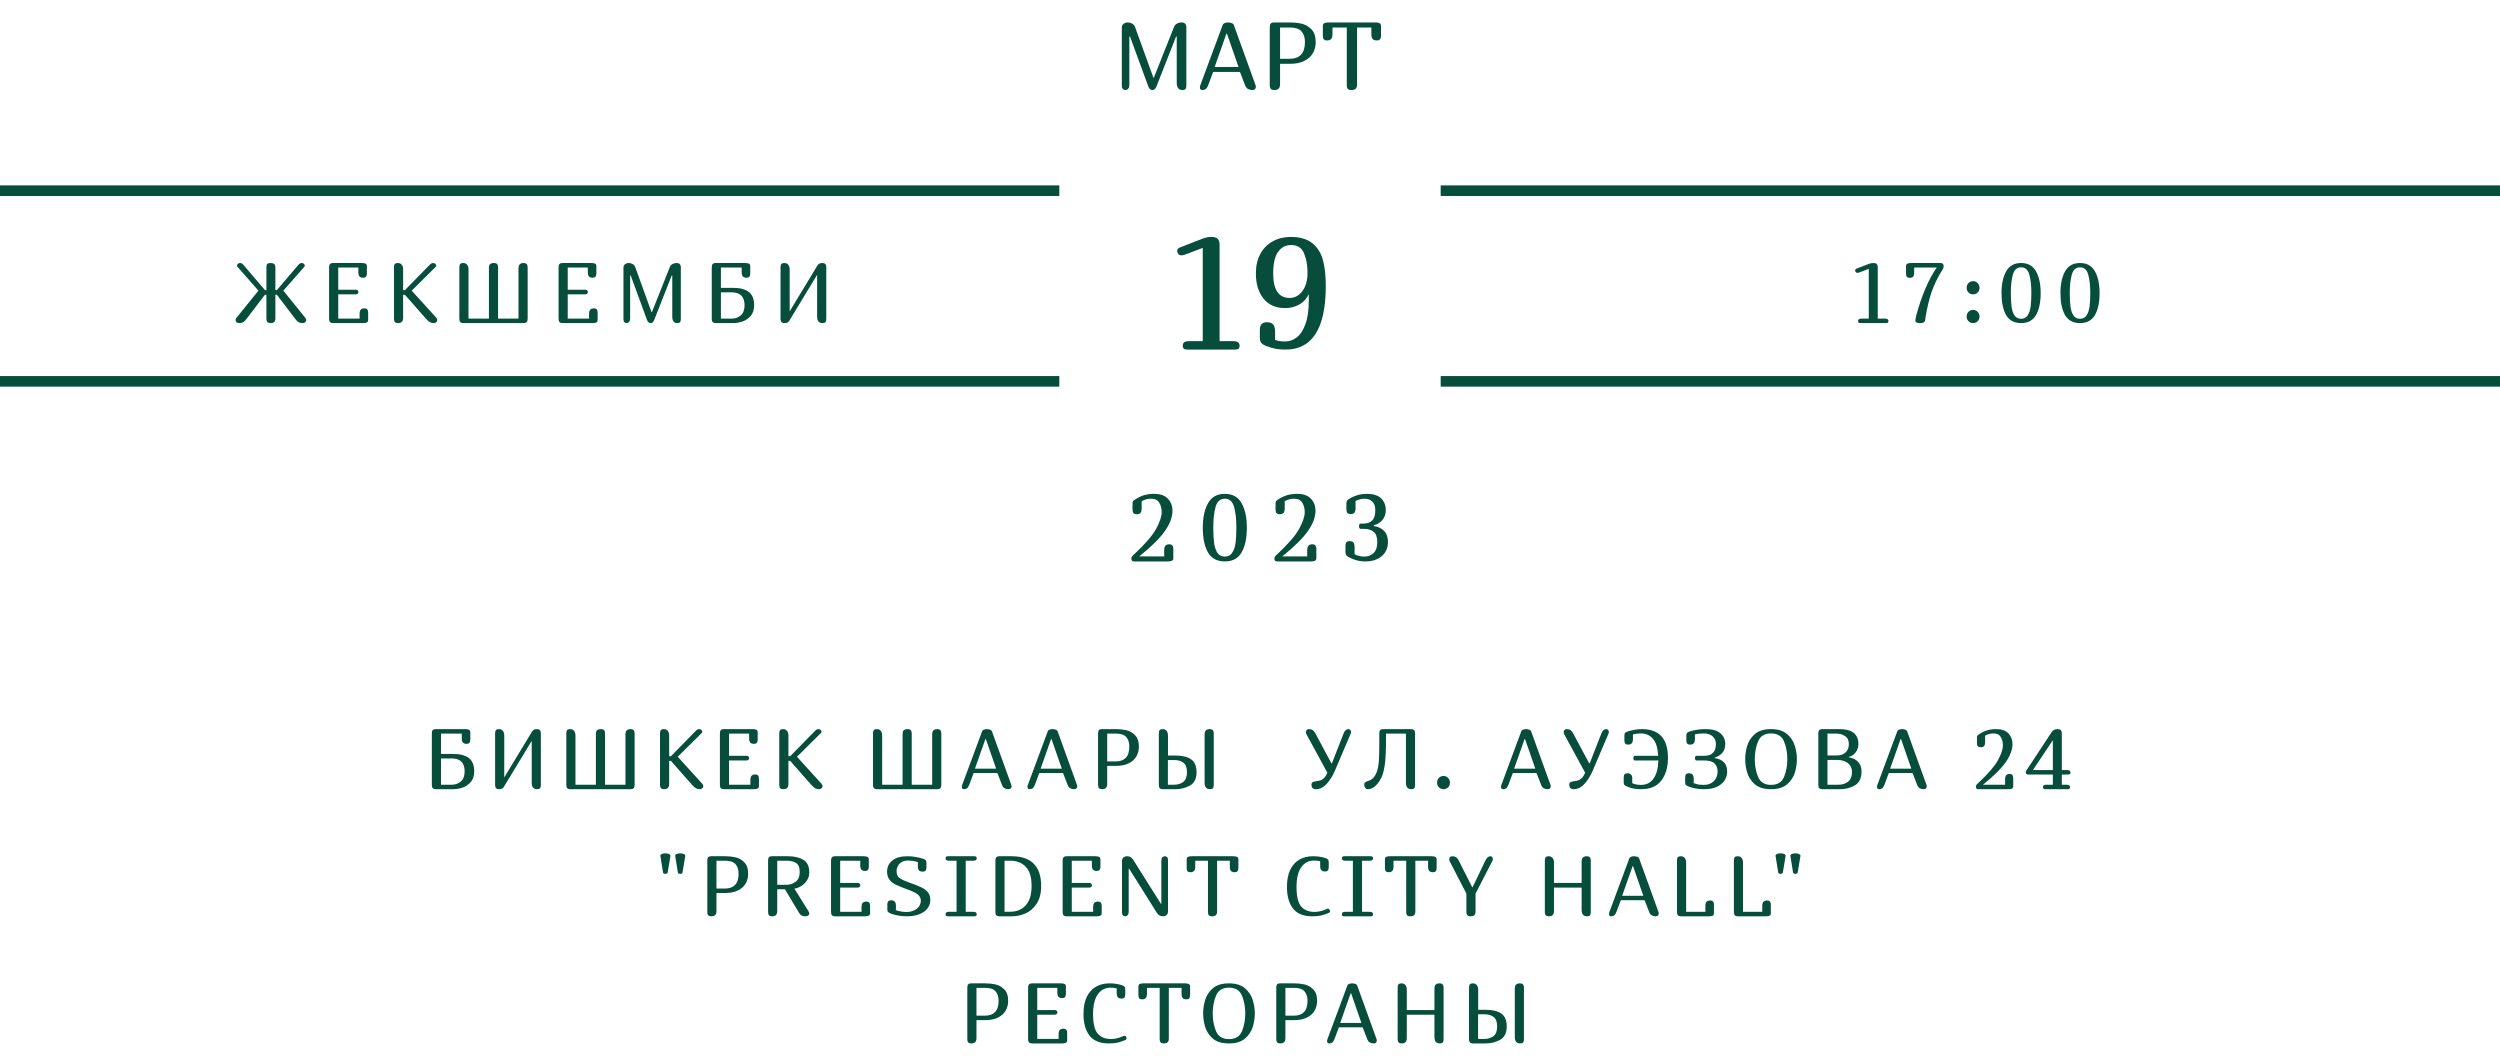 <svg width="472" height="200" viewBox="0 0 472 200" fill="none" xmlns="http://www.w3.org/2000/svg">
<path d="M223.248 17C222.528 17 222.168 16.538 222.168 15.614V6.902H222.042L218.334 16.334C218.154 16.778 217.902 17 217.578 17C217.242 17 216.984 16.778 216.804 16.334L213.348 6.902H213.222V15.992C213.222 16.34 213.144 16.598 212.988 16.766C212.844 16.922 212.676 17 212.484 17C212.292 17 212.13 16.934 211.998 16.802C211.866 16.67 211.8 16.466 211.8 16.19V5.192C211.8 4.892 211.914 4.658 212.142 4.49C212.37 4.322 212.64 4.238 212.952 4.238C213.216 4.238 213.474 4.31 213.726 4.454C213.99 4.586 214.182 4.802 214.302 5.102L217.758 14.66H217.848L221.61 5.192C221.73 4.856 221.922 4.616 222.186 4.472C222.462 4.316 222.756 4.238 223.068 4.238C223.38 4.238 223.608 4.316 223.752 4.472C223.908 4.628 223.986 4.868 223.986 5.192V16.1C223.986 16.436 223.932 16.67 223.824 16.802C223.716 16.934 223.524 17 223.248 17ZM228.125 16.046C227.981 16.43 227.813 16.688 227.621 16.82C227.441 16.94 227.243 17 227.027 17C226.859 17 226.733 16.958 226.649 16.874C226.577 16.778 226.541 16.658 226.541 16.514C226.541 16.37 226.571 16.22 226.631 16.064L230.861 4.67C230.909 4.538 231.023 4.436 231.203 4.364C231.395 4.28 231.611 4.238 231.851 4.238C232.115 4.238 232.349 4.28 232.553 4.364C232.769 4.448 232.901 4.568 232.949 4.724L237.071 16.136C237.095 16.256 237.107 16.346 237.107 16.406C237.107 16.574 237.047 16.718 236.927 16.838C236.819 16.946 236.645 17 236.405 17C236.153 17 235.895 16.934 235.631 16.802C235.379 16.67 235.187 16.418 235.055 16.046L234.101 13.58H229.043L228.125 16.046ZM231.653 6.362H231.545L229.331 12.644H233.831L231.653 6.362ZM241.676 15.83C241.676 16.25 241.586 16.55 241.406 16.73C241.226 16.91 240.944 17 240.56 17C240.284 17 240.074 16.928 239.93 16.784C239.798 16.64 239.732 16.412 239.732 16.1V5.138C239.732 4.814 239.792 4.586 239.912 4.454C240.032 4.31 240.236 4.238 240.524 4.238H243.53C244.274 4.238 244.988 4.31 245.672 4.454C246.368 4.598 246.998 4.946 247.562 5.498C248.126 6.038 248.408 6.86 248.408 7.964C248.408 8.732 248.228 9.428 247.868 10.052C247.508 10.664 246.962 11.15 246.23 11.51C245.51 11.87 244.616 12.05 243.548 12.05H241.676V15.83ZM241.676 11.096H243.53C244.43 11.096 245.126 10.844 245.618 10.34C246.122 9.824 246.374 9.032 246.374 7.964C246.374 7.076 246.152 6.392 245.708 5.912C245.276 5.432 244.55 5.192 243.53 5.192H241.676V11.096ZM256.215 15.92C256.215 16.328 256.125 16.61 255.945 16.766C255.777 16.922 255.495 17 255.099 17C254.823 17 254.613 16.928 254.469 16.784C254.337 16.64 254.271 16.412 254.271 16.1V5.192H251.571V6.47C251.571 6.89 251.481 7.19 251.301 7.37C251.133 7.55 250.875 7.64 250.527 7.64C250.263 7.64 250.065 7.568 249.933 7.424C249.813 7.28 249.753 7.052 249.753 6.74V4.904C249.753 4.652 249.837 4.478 250.005 4.382C250.185 4.286 250.461 4.238 250.833 4.238H259.653C260.025 4.238 260.295 4.286 260.463 4.382C260.643 4.478 260.733 4.652 260.733 4.904V6.74C260.733 7.052 260.667 7.28 260.535 7.424C260.415 7.568 260.223 7.64 259.959 7.64C259.611 7.64 259.347 7.55 259.167 7.37C258.999 7.19 258.915 6.89 258.915 6.47V5.192H256.215V15.92Z" fill="#064E3B"/>
<path d="M214.595 97.09C214.331 97.09 214.133 97.018 214.001 96.874C213.881 96.73 213.821 96.502 213.821 96.19V95.11C213.821 94.906 213.845 94.756 213.893 94.66C213.953 94.564 214.067 94.462 214.235 94.354C214.847 93.946 215.435 93.658 215.999 93.49C216.575 93.322 217.199 93.238 217.871 93.238C219.059 93.238 219.935 93.544 220.499 94.156C221.075 94.756 221.363 95.518 221.363 96.442C221.363 97.606 220.895 98.866 219.959 100.222C219.035 101.566 217.415 103.174 215.099 105.046H219.797V103.93C219.797 103.51 219.875 103.21 220.031 103.03C220.199 102.85 220.439 102.76 220.751 102.76C221.015 102.76 221.207 102.832 221.327 102.976C221.459 103.12 221.525 103.348 221.525 103.66V105.424C221.525 105.628 221.435 105.778 221.255 105.874C221.075 105.958 220.805 106 220.445 106H214.055C213.911 106 213.797 105.952 213.713 105.856C213.641 105.76 213.605 105.64 213.605 105.496C213.605 105.244 213.695 105.04 213.875 104.884L214.127 104.65C216.203 102.718 217.589 101.11 218.285 99.826C218.981 98.53 219.329 97.492 219.329 96.712C219.329 96.028 219.179 95.434 218.879 94.93C218.591 94.414 218.063 94.156 217.295 94.156C216.719 94.156 216.137 94.312 215.549 94.624V95.92C215.549 96.352 215.477 96.658 215.333 96.838C215.189 97.006 214.943 97.09 214.595 97.09ZM227.089 99.628C227.089 97.72 227.419 96.178 228.079 95.002C228.739 93.826 229.795 93.238 231.247 93.238C232.699 93.238 233.755 93.826 234.415 95.002C235.075 96.178 235.405 97.72 235.405 99.628C235.405 101.596 235.075 103.15 234.415 104.29C233.767 105.43 232.711 106 231.247 106C229.783 106 228.721 105.43 228.061 104.29C227.413 103.15 227.089 101.596 227.089 99.628ZM233.425 99.628C233.425 98.032 233.281 96.724 232.993 95.704C232.705 94.672 232.123 94.156 231.247 94.156C230.371 94.156 229.789 94.672 229.501 95.704C229.213 96.724 229.069 98.032 229.069 99.628C229.069 100.72 229.117 101.656 229.213 102.436C229.309 103.204 229.513 103.84 229.825 104.344C230.149 104.836 230.623 105.082 231.247 105.082C231.871 105.082 232.339 104.836 232.651 104.344C232.975 103.84 233.185 103.204 233.281 102.436C233.377 101.656 233.425 100.72 233.425 99.628ZM241.598 97.09C241.334 97.09 241.136 97.018 241.004 96.874C240.884 96.73 240.824 96.502 240.824 96.19V95.11C240.824 94.906 240.848 94.756 240.896 94.66C240.956 94.564 241.07 94.462 241.238 94.354C241.85 93.946 242.438 93.658 243.002 93.49C243.578 93.322 244.202 93.238 244.874 93.238C246.062 93.238 246.938 93.544 247.502 94.156C248.078 94.756 248.366 95.518 248.366 96.442C248.366 97.606 247.898 98.866 246.962 100.222C246.038 101.566 244.418 103.174 242.102 105.046H246.8V103.93C246.8 103.51 246.878 103.21 247.034 103.03C247.202 102.85 247.442 102.76 247.754 102.76C248.018 102.76 248.21 102.832 248.33 102.976C248.462 103.12 248.528 103.348 248.528 103.66V105.424C248.528 105.628 248.438 105.778 248.258 105.874C248.078 105.958 247.808 106 247.448 106H241.058C240.914 106 240.8 105.952 240.716 105.856C240.644 105.76 240.608 105.64 240.608 105.496C240.608 105.244 240.698 105.04 240.878 104.884L241.13 104.65C243.206 102.718 244.592 101.11 245.288 99.826C245.984 98.53 246.332 97.492 246.332 96.712C246.332 96.028 246.182 95.434 245.882 94.93C245.594 94.414 245.066 94.156 244.298 94.156C243.722 94.156 243.14 94.312 242.552 94.624V95.92C242.552 96.352 242.48 96.658 242.336 96.838C242.192 97.006 241.946 97.09 241.598 97.09ZM254.794 102.166C255.142 102.166 255.388 102.256 255.532 102.436C255.676 102.604 255.748 102.904 255.748 103.336V104.632C256.264 104.932 256.876 105.082 257.584 105.082C258.292 105.082 258.874 104.86 259.33 104.416C259.798 103.96 260.032 103.282 260.032 102.382C260.032 101.434 259.804 100.774 259.348 100.402C258.892 100.03 258.238 99.844 257.386 99.844H256.864C256.78 99.844 256.708 99.796 256.648 99.7C256.6 99.604 256.576 99.49 256.576 99.358C256.576 99.226 256.6 99.112 256.648 99.016C256.708 98.908 256.78 98.854 256.864 98.854H257.386C258.154 98.854 258.724 98.65 259.096 98.242C259.468 97.822 259.654 97.186 259.654 96.334C259.654 95.59 259.468 95.044 259.096 94.696C258.724 94.336 258.226 94.156 257.602 94.156C257.326 94.156 257.038 94.198 256.738 94.282C256.438 94.354 256.168 94.456 255.928 94.588V95.884C255.928 96.316 255.856 96.622 255.712 96.802C255.568 96.97 255.322 97.054 254.974 97.054C254.71 97.054 254.512 96.982 254.38 96.838C254.26 96.694 254.2 96.466 254.2 96.154V95.074C254.2 94.858 254.23 94.696 254.29 94.588C254.35 94.468 254.458 94.36 254.614 94.264C255.178 93.904 255.73 93.646 256.27 93.49C256.822 93.322 257.416 93.238 258.052 93.238C259.264 93.238 260.164 93.52 260.752 94.084C261.34 94.648 261.634 95.398 261.634 96.334C261.634 97.078 261.412 97.702 260.968 98.206C260.536 98.71 260.002 99.028 259.366 99.16V99.322C260.17 99.43 260.818 99.73 261.31 100.222C261.802 100.714 262.048 101.428 262.048 102.364C262.048 103.096 261.868 103.738 261.508 104.29C261.16 104.83 260.662 105.25 260.014 105.55C259.378 105.85 258.64 106 257.8 106C256.612 106 255.49 105.688 254.434 105.064C254.158 104.896 254.02 104.59 254.02 104.146V103.066C254.02 102.754 254.08 102.526 254.2 102.382C254.332 102.238 254.53 102.166 254.794 102.166Z" fill="#064E3B"/>
<path d="M223.75 48.06C223.51 48.16 223.27 48.21 223.03 48.21C222.79 48.21 222.6 48.12 222.46 47.94C222.32 47.76 222.25 47.56 222.25 47.34C222.25 47.04 222.46 46.82 222.88 46.68L227.11 45.03C227.65 44.83 228.19 44.73 228.73 44.73C229.27 44.73 229.66 44.85 229.9 45.09C230.14 45.33 230.26 45.71 230.26 46.23V64.41H232.84C233.3 64.41 233.61 64.49 233.77 64.65C233.95 64.81 234.04 65.02 234.04 65.28C234.04 65.5 233.98 65.68 233.86 65.82C233.74 65.94 233.5 66 233.14 66H224.2C223.84 66 223.6 65.94 223.48 65.82C223.36 65.68 223.3 65.5 223.3 65.28C223.3 65.02 223.38 64.81 223.54 64.65C223.72 64.49 224.04 64.41 224.5 64.41H227.08V46.8L223.75 48.06ZM239.148 60.84C239.728 60.84 240.138 60.98 240.378 61.26C240.618 61.54 240.738 62.02 240.738 62.7V64.17C241.218 64.37 241.868 64.47 242.688 64.47C243.428 64.47 244.128 64.22 244.788 63.72C245.468 63.22 246.018 62.4 246.438 61.26C246.878 60.1 247.098 58.61 247.098 56.79V55.53C246.658 56.45 246.028 57.12 245.208 57.54C244.408 57.96 243.548 58.17 242.628 58.17C240.868 58.17 239.508 57.57 238.548 56.37C237.588 55.17 237.108 53.59 237.108 51.63C237.108 50.21 237.388 48.98 237.948 47.94C238.508 46.9 239.288 46.11 240.288 45.57C241.288 45.01 242.418 44.73 243.678 44.73C245.458 44.73 246.838 45.14 247.818 45.96C248.798 46.78 249.458 47.86 249.798 49.2C250.138 50.52 250.308 52.11 250.308 53.97C250.308 61.99 247.778 66 242.718 66C242.018 66 241.388 65.95 240.828 65.85C240.268 65.73 239.688 65.56 239.088 65.34C238.708 65.2 238.408 65.02 238.188 64.8C237.968 64.58 237.858 64.25 237.858 63.81V62.28C237.858 61.32 238.288 60.84 239.148 60.84ZM243.498 56.25C244.438 56.25 245.228 55.83 245.868 54.99C246.528 54.13 246.858 52.96 246.858 51.48C246.858 50.08 246.638 48.86 246.198 47.82C245.758 46.78 244.948 46.26 243.768 46.26C242.728 46.26 241.898 46.7 241.278 47.58C240.678 48.46 240.378 49.82 240.378 51.66C240.378 54.72 241.418 56.25 243.498 56.25Z" fill="#064E3B"/>
<path d="M50.297 50.456C50.297 50.157 50.355 49.949 50.473 49.832C50.59 49.715 50.793 49.656 51.081 49.656C51.39 49.656 51.62 49.72 51.769 49.848C51.918 49.976 51.993 50.227 51.993 50.6V54.776H52.265L56.361 49.976C56.532 49.763 56.739 49.656 56.985 49.656C57.145 49.656 57.278 49.709 57.385 49.816C57.492 49.923 57.545 50.04 57.545 50.168C57.545 50.243 57.518 50.307 57.465 50.36L53.497 54.872L57.593 59.944C57.742 60.115 57.817 60.269 57.817 60.408C57.817 60.568 57.753 60.707 57.625 60.824C57.508 60.941 57.353 61 57.161 61C56.894 61 56.649 60.952 56.425 60.856C56.212 60.749 55.987 60.536 55.753 60.216L52.265 55.64H51.993V60.04C51.993 60.403 51.918 60.653 51.769 60.792C51.63 60.931 51.411 61 51.113 61C50.825 61 50.617 60.936 50.489 60.808C50.361 60.68 50.297 60.477 50.297 60.2V55.64H50.025L46.537 60.216C46.302 60.536 46.073 60.749 45.849 60.856C45.636 60.952 45.395 61 45.129 61C44.937 61 44.777 60.941 44.649 60.824C44.532 60.707 44.473 60.568 44.473 60.408C44.473 60.269 44.547 60.115 44.697 59.944L48.793 54.872L44.825 50.36C44.772 50.307 44.745 50.243 44.745 50.168C44.745 50.04 44.798 49.923 44.905 49.816C45.011 49.709 45.145 49.656 45.305 49.656C45.55 49.656 45.758 49.763 45.929 49.976L50.025 54.776H50.297V50.456ZM68.581 52.44C68.272 52.44 68.037 52.36 67.877 52.2C67.728 52.04 67.653 51.773 67.653 51.4V50.504H63.861V54.696H67.221C67.359 54.696 67.466 54.744 67.541 54.84C67.626 54.925 67.669 55.027 67.669 55.144C67.669 55.251 67.621 55.352 67.525 55.448C67.429 55.533 67.328 55.576 67.221 55.576H63.861V60.152H67.893V59.256C67.893 58.883 67.968 58.616 68.117 58.456C68.277 58.296 68.511 58.216 68.821 58.216C69.055 58.216 69.226 58.28 69.333 58.408C69.45 58.536 69.509 58.739 69.509 59.016V60.408C69.509 60.632 69.429 60.787 69.269 60.872C69.12 60.957 68.879 61 68.549 61H62.869C62.623 61 62.437 60.936 62.309 60.808C62.191 60.68 62.133 60.477 62.133 60.2V50.456C62.133 50.179 62.191 49.976 62.309 49.848C62.437 49.72 62.623 49.656 62.869 49.656H68.309C68.639 49.656 68.879 49.699 69.029 49.784C69.189 49.869 69.269 50.024 69.269 50.248V51.64C69.269 51.917 69.21 52.12 69.093 52.248C68.986 52.376 68.816 52.44 68.581 52.44ZM76.446 54.776L81.15 49.976C81.353 49.763 81.566 49.656 81.79 49.656C81.95 49.656 82.084 49.709 82.19 49.816C82.308 49.923 82.366 50.04 82.366 50.168C82.366 50.243 82.34 50.307 82.286 50.36L77.726 54.872L82.334 59.944C82.484 60.115 82.558 60.269 82.558 60.408C82.558 60.568 82.494 60.707 82.366 60.824C82.249 60.941 82.094 61 81.902 61C81.657 61 81.422 60.947 81.198 60.84C80.985 60.733 80.74 60.525 80.462 60.216L76.446 55.656H76.11V59.96C76.11 60.333 76.03 60.6 75.87 60.76C75.71 60.92 75.46 61 75.118 61C74.873 61 74.686 60.936 74.558 60.808C74.441 60.68 74.382 60.477 74.382 60.2V50.456C74.382 50.168 74.436 49.965 74.542 49.848C74.649 49.72 74.83 49.656 75.086 49.656C75.417 49.656 75.668 49.763 75.838 49.976C76.019 50.179 76.11 50.483 76.11 50.888V54.776H76.446ZM87.461 61C87.216 61 87.029 60.936 86.901 60.808C86.784 60.68 86.725 60.477 86.725 60.2V50.456C86.725 50.168 86.779 49.965 86.885 49.848C86.992 49.72 87.173 49.656 87.429 49.656C87.76 49.656 88.011 49.763 88.181 49.976C88.363 50.179 88.453 50.483 88.453 50.888V60.152H92.309V50.616C92.309 50.253 92.384 50.003 92.533 49.864C92.693 49.725 92.949 49.656 93.301 49.656C93.547 49.656 93.728 49.72 93.845 49.848C93.973 49.976 94.037 50.179 94.037 50.456V60.152H97.893V50.696C97.893 50.323 97.973 50.056 98.133 49.896C98.293 49.736 98.544 49.656 98.885 49.656C99.131 49.656 99.312 49.72 99.429 49.848C99.557 49.976 99.621 50.179 99.621 50.456V60.2C99.621 60.477 99.557 60.68 99.429 60.808C99.312 60.936 99.131 61 98.885 61H87.461ZM111.907 52.44C111.598 52.44 111.363 52.36 111.203 52.2C111.054 52.04 110.979 51.773 110.979 51.4V50.504H107.187V54.696H110.547C110.686 54.696 110.792 54.744 110.867 54.84C110.952 54.925 110.995 55.027 110.995 55.144C110.995 55.251 110.947 55.352 110.851 55.448C110.755 55.533 110.654 55.576 110.547 55.576H107.187V60.152H111.219V59.256C111.219 58.883 111.294 58.616 111.443 58.456C111.603 58.296 111.838 58.216 112.147 58.216C112.382 58.216 112.552 58.28 112.659 58.408C112.776 58.536 112.835 58.739 112.835 59.016V60.408C112.835 60.632 112.755 60.787 112.595 60.872C112.446 60.957 112.206 61 111.875 61H106.195C105.95 61 105.763 60.936 105.635 60.808C105.518 60.68 105.459 60.477 105.459 60.2V50.456C105.459 50.179 105.518 49.976 105.635 49.848C105.763 49.72 105.95 49.656 106.195 49.656H111.635C111.966 49.656 112.206 49.699 112.355 49.784C112.515 49.869 112.595 50.024 112.595 50.248V51.64C112.595 51.917 112.536 52.12 112.419 52.248C112.312 52.376 112.142 52.44 111.907 52.44ZM127.884 61C127.244 61 126.924 60.589 126.924 59.768V52.024H126.812L123.516 60.408C123.356 60.803 123.132 61 122.844 61C122.546 61 122.316 60.803 122.156 60.408L119.084 52.024H118.972V60.104C118.972 60.413 118.903 60.643 118.764 60.792C118.636 60.931 118.487 61 118.316 61C118.146 61 118.002 60.941 117.884 60.824C117.767 60.707 117.708 60.525 117.708 60.28V50.504C117.708 50.237 117.81 50.029 118.012 49.88C118.215 49.731 118.455 49.656 118.732 49.656C118.967 49.656 119.196 49.72 119.42 49.848C119.655 49.965 119.826 50.157 119.932 50.424L123.004 58.92H123.084L126.428 50.504C126.535 50.205 126.706 49.992 126.94 49.864C127.186 49.725 127.447 49.656 127.724 49.656C128.002 49.656 128.204 49.725 128.332 49.864C128.471 50.003 128.54 50.216 128.54 50.504V60.2C128.54 60.499 128.492 60.707 128.396 60.824C128.3 60.941 128.13 61 127.884 61ZM140.956 52.44C140.646 52.44 140.412 52.36 140.252 52.2C140.102 52.04 140.028 51.773 140.028 51.4V50.504H136.108V54.344H138.428C139.697 54.344 140.673 54.6 141.356 55.112C142.038 55.624 142.38 56.461 142.38 57.624C142.38 58.467 142.161 59.144 141.724 59.656C141.286 60.157 140.764 60.509 140.156 60.712C139.548 60.904 138.961 61 138.396 61H135.116C134.87 61 134.684 60.936 134.556 60.808C134.438 60.68 134.38 60.477 134.38 60.2V50.456C134.38 50.179 134.438 49.976 134.556 49.848C134.684 49.72 134.87 49.656 135.116 49.656H140.684C141.014 49.656 141.254 49.699 141.404 49.784C141.564 49.869 141.644 50.024 141.644 50.248V51.64C141.644 51.917 141.585 52.12 141.468 52.248C141.361 52.376 141.19 52.44 140.956 52.44ZM136.108 60.152H138.188C138.817 60.152 139.372 59.949 139.852 59.544C140.332 59.139 140.572 58.499 140.572 57.624C140.572 56.003 139.75 55.192 138.108 55.192H136.108V60.152ZM155.267 49.656C155.513 49.656 155.694 49.72 155.811 49.848C155.939 49.976 156.003 50.179 156.003 50.456V60.2C156.003 60.488 155.95 60.696 155.843 60.824C155.737 60.941 155.555 61 155.299 61C154.969 61 154.713 60.899 154.531 60.696C154.361 60.483 154.275 60.173 154.275 59.768V51.88L149.091 60.44C148.995 60.611 148.878 60.749 148.739 60.856C148.601 60.952 148.387 61 148.099 61C147.854 61 147.667 60.936 147.539 60.808C147.422 60.68 147.363 60.477 147.363 60.2V50.456C147.363 50.168 147.417 49.965 147.523 49.848C147.63 49.72 147.811 49.656 148.067 49.656C148.398 49.656 148.649 49.763 148.819 49.976C149.001 50.179 149.091 50.483 149.091 50.888V58.776L154.275 50.216C154.393 50.024 154.515 49.885 154.643 49.8C154.771 49.704 154.979 49.656 155.267 49.656Z" fill="#064E3B"/>
<line y1="36" x2="200" y2="36" stroke="#064E3B" stroke-width="2"/>
<line y1="72" x2="200" y2="72" stroke="#064E3B" stroke-width="2"/>
<path d="M351.048 51.432C350.92 51.485 350.792 51.512 350.664 51.512C350.536 51.512 350.435 51.464 350.36 51.368C350.285 51.272 350.248 51.165 350.248 51.048C350.248 50.888 350.36 50.771 350.584 50.696L352.84 49.816C353.128 49.709 353.416 49.656 353.704 49.656C353.992 49.656 354.2 49.72 354.328 49.848C354.456 49.976 354.52 50.179 354.52 50.456V60.152H355.896C356.141 60.152 356.307 60.195 356.392 60.28C356.488 60.365 356.536 60.477 356.536 60.616C356.536 60.733 356.504 60.829 356.44 60.904C356.376 60.968 356.248 61 356.056 61H351.288C351.096 61 350.968 60.968 350.904 60.904C350.84 60.829 350.808 60.733 350.808 60.616C350.808 60.477 350.851 60.365 350.936 60.28C351.032 60.195 351.203 60.152 351.448 60.152H352.824V50.76L351.048 51.432ZM359.859 50.248C359.859 50.024 359.934 49.869 360.083 49.784C360.243 49.699 360.489 49.656 360.819 49.656H366.371C366.574 49.656 366.723 49.709 366.819 49.816C366.915 49.923 366.963 50.056 366.963 50.216C366.963 50.44 366.905 50.648 366.787 50.84C365.838 52.344 365.123 53.816 364.643 55.256C364.174 56.696 363.806 58.253 363.539 59.928C363.529 60.003 363.507 60.157 363.475 60.392C363.443 60.616 363.353 60.776 363.203 60.872C363.065 60.957 362.846 61 362.547 61C362.206 61 361.966 60.963 361.827 60.888C361.689 60.803 361.619 60.68 361.619 60.52C361.619 60.317 361.689 59.949 361.827 59.416C362.297 57.667 362.862 56.019 363.523 54.472C364.185 52.915 364.899 51.592 365.667 50.504H361.395V51.416C361.395 51.8 361.331 52.072 361.203 52.232C361.075 52.381 360.857 52.456 360.547 52.456C360.313 52.456 360.137 52.392 360.019 52.264C359.913 52.136 359.859 51.933 359.859 51.656V50.248ZM371.304 54.344C371.304 53.971 371.421 53.667 371.656 53.432C371.89 53.197 372.178 53.08 372.52 53.08C372.861 53.08 373.149 53.203 373.384 53.448C373.618 53.683 373.736 53.981 373.736 54.344C373.736 54.696 373.618 54.989 373.384 55.224C373.149 55.459 372.861 55.576 372.52 55.576C372.178 55.576 371.89 55.459 371.656 55.224C371.421 54.989 371.304 54.696 371.304 54.344ZM371.304 59.768C371.304 59.395 371.421 59.091 371.656 58.856C371.89 58.621 372.178 58.504 372.52 58.504C372.861 58.504 373.149 58.627 373.384 58.872C373.618 59.107 373.736 59.405 373.736 59.768C373.736 60.12 373.618 60.413 373.384 60.648C373.149 60.883 372.861 61 372.52 61C372.178 61 371.89 60.883 371.656 60.648C371.421 60.413 371.304 60.12 371.304 59.768ZM377.887 55.336C377.887 53.64 378.18 52.269 378.767 51.224C379.354 50.179 380.292 49.656 381.583 49.656C382.874 49.656 383.812 50.179 384.399 51.224C384.986 52.269 385.279 53.64 385.279 55.336C385.279 57.085 384.986 58.467 384.399 59.48C383.823 60.493 382.884 61 381.583 61C380.282 61 379.338 60.493 378.751 59.48C378.175 58.467 377.887 57.085 377.887 55.336ZM383.519 55.336C383.519 53.917 383.391 52.755 383.135 51.848C382.879 50.931 382.362 50.472 381.583 50.472C380.804 50.472 380.287 50.931 380.031 51.848C379.775 52.755 379.647 53.917 379.647 55.336C379.647 56.307 379.69 57.139 379.775 57.832C379.86 58.515 380.042 59.08 380.319 59.528C380.607 59.965 381.028 60.184 381.583 60.184C382.138 60.184 382.554 59.965 382.831 59.528C383.119 59.08 383.306 58.515 383.391 57.832C383.476 57.139 383.519 56.307 383.519 55.336ZM389.011 55.336C389.011 53.64 389.305 52.269 389.891 51.224C390.478 50.179 391.417 49.656 392.707 49.656C393.998 49.656 394.937 50.179 395.523 51.224C396.11 52.269 396.403 53.64 396.403 55.336C396.403 57.085 396.11 58.467 395.523 59.48C394.947 60.493 394.009 61 392.707 61C391.406 61 390.462 60.493 389.875 59.48C389.299 58.467 389.011 57.085 389.011 55.336ZM394.643 55.336C394.643 53.917 394.515 52.755 394.259 51.848C394.003 50.931 393.486 50.472 392.707 50.472C391.929 50.472 391.411 50.931 391.155 51.848C390.899 52.755 390.771 53.917 390.771 55.336C390.771 56.307 390.814 57.139 390.899 57.832C390.985 58.515 391.166 59.08 391.443 59.528C391.731 59.965 392.153 60.184 392.707 60.184C393.262 60.184 393.678 59.965 393.955 59.528C394.243 59.08 394.43 58.515 394.515 57.832C394.601 57.139 394.643 56.307 394.643 55.336Z" fill="#064E3B"/>
<line x1="272" y1="36" x2="472" y2="36" stroke="#064E3B" stroke-width="2"/>
<line x1="272" y1="72" x2="472" y2="72" stroke="#064E3B" stroke-width="2"/>
<path d="M88.107 140.44C87.798 140.44 87.563 140.36 87.403 140.2C87.254 140.04 87.179 139.773 87.179 139.4V138.504H83.259V142.344H85.579C86.849 142.344 87.825 142.6 88.507 143.112C89.19 143.624 89.531 144.461 89.531 145.624C89.531 146.467 89.313 147.144 88.875 147.656C88.438 148.157 87.915 148.509 87.307 148.712C86.699 148.904 86.113 149 85.547 149H82.267C82.022 149 81.835 148.936 81.707 148.808C81.59 148.68 81.531 148.477 81.531 148.2V138.456C81.531 138.179 81.59 137.976 81.707 137.848C81.835 137.72 82.022 137.656 82.267 137.656H87.835C88.166 137.656 88.406 137.699 88.555 137.784C88.715 137.869 88.795 138.024 88.795 138.248V139.64C88.795 139.917 88.737 140.12 88.619 140.248C88.513 140.376 88.342 140.44 88.107 140.44ZM83.259 148.152H85.339C85.969 148.152 86.523 147.949 87.003 147.544C87.483 147.139 87.723 146.499 87.723 145.624C87.723 144.003 86.902 143.192 85.259 143.192H83.259V148.152ZM101.379 137.656C101.624 137.656 101.806 137.72 101.923 137.848C102.051 137.976 102.115 138.179 102.115 138.456V148.2C102.115 148.488 102.062 148.696 101.955 148.824C101.848 148.941 101.667 149 101.411 149C101.08 149 100.824 148.899 100.643 148.696C100.472 148.483 100.387 148.173 100.387 147.768V139.88L95.203 148.44C95.107 148.611 94.99 148.749 94.851 148.856C94.712 148.952 94.499 149 94.211 149C93.966 149 93.779 148.936 93.651 148.808C93.534 148.68 93.475 148.477 93.475 148.2V138.456C93.475 138.168 93.528 137.965 93.635 137.848C93.742 137.72 93.923 137.656 94.179 137.656C94.51 137.656 94.76 137.763 94.931 137.976C95.112 138.179 95.203 138.483 95.203 138.888V146.776L100.387 138.216C100.504 138.024 100.627 137.885 100.755 137.8C100.883 137.704 101.091 137.656 101.379 137.656ZM107.655 149C107.409 149 107.223 148.936 107.095 148.808C106.977 148.68 106.919 148.477 106.919 148.2V138.456C106.919 138.168 106.972 137.965 107.079 137.848C107.185 137.72 107.367 137.656 107.623 137.656C107.953 137.656 108.204 137.763 108.375 137.976C108.556 138.179 108.647 138.483 108.647 138.888V148.152H112.503V138.616C112.503 138.253 112.577 138.003 112.727 137.864C112.887 137.725 113.143 137.656 113.495 137.656C113.74 137.656 113.921 137.72 114.039 137.848C114.167 137.976 114.231 138.179 114.231 138.456V148.152H118.087V138.696C118.087 138.323 118.167 138.056 118.327 137.896C118.487 137.736 118.737 137.656 119.079 137.656C119.324 137.656 119.505 137.72 119.623 137.848C119.751 137.976 119.815 138.179 119.815 138.456V148.2C119.815 148.477 119.751 148.68 119.623 148.808C119.505 148.936 119.324 149 119.079 149H107.655ZM126.676 142.776L131.38 137.976C131.583 137.763 131.796 137.656 132.02 137.656C132.18 137.656 132.314 137.709 132.42 137.816C132.538 137.923 132.596 138.04 132.596 138.168C132.596 138.243 132.57 138.307 132.516 138.36L127.956 142.872L132.564 147.944C132.714 148.115 132.788 148.269 132.788 148.408C132.788 148.568 132.724 148.707 132.596 148.824C132.479 148.941 132.324 149 132.132 149C131.887 149 131.652 148.947 131.428 148.84C131.215 148.733 130.97 148.525 130.692 148.216L126.676 143.656H126.34V147.96C126.34 148.333 126.26 148.6 126.1 148.76C125.94 148.92 125.69 149 125.348 149C125.103 149 124.916 148.936 124.788 148.808C124.671 148.68 124.612 148.477 124.612 148.2V138.456C124.612 138.168 124.666 137.965 124.772 137.848C124.879 137.72 125.06 137.656 125.316 137.656C125.647 137.656 125.898 137.763 126.068 137.976C126.25 138.179 126.34 138.483 126.34 138.888V142.776H126.676ZM142.364 140.44C142.054 140.44 141.82 140.36 141.66 140.2C141.51 140.04 141.436 139.773 141.436 139.4V138.504H137.644V142.696H141.004C141.142 142.696 141.249 142.744 141.324 142.84C141.409 142.925 141.452 143.027 141.452 143.144C141.452 143.251 141.404 143.352 141.308 143.448C141.212 143.533 141.11 143.576 141.004 143.576H137.644V148.152H141.676V147.256C141.676 146.883 141.75 146.616 141.9 146.456C142.06 146.296 142.294 146.216 142.604 146.216C142.838 146.216 143.009 146.28 143.116 146.408C143.233 146.536 143.292 146.739 143.292 147.016V148.408C143.292 148.632 143.212 148.787 143.052 148.872C142.902 148.957 142.662 149 142.332 149H136.652C136.406 149 136.22 148.936 136.092 148.808C135.974 148.68 135.916 148.477 135.916 148.2V138.456C135.916 138.179 135.974 137.976 136.092 137.848C136.22 137.72 136.406 137.656 136.652 137.656H142.092C142.422 137.656 142.662 137.699 142.812 137.784C142.972 137.869 143.052 138.024 143.052 138.248V139.64C143.052 139.917 142.993 140.12 142.876 140.248C142.769 140.376 142.598 140.44 142.364 140.44ZM149.189 142.776L153.893 137.976C154.096 137.763 154.309 137.656 154.533 137.656C154.693 137.656 154.826 137.709 154.933 137.816C155.05 137.923 155.109 138.04 155.109 138.168C155.109 138.243 155.082 138.307 155.029 138.36L150.469 142.872L155.077 147.944C155.226 148.115 155.301 148.269 155.301 148.408C155.301 148.568 155.237 148.707 155.109 148.824C154.992 148.941 154.837 149 154.645 149C154.4 149 154.165 148.947 153.941 148.84C153.728 148.733 153.482 148.525 153.205 148.216L149.189 143.656H148.853V147.96C148.853 148.333 148.773 148.6 148.613 148.76C148.453 148.92 148.202 149 147.861 149C147.616 149 147.429 148.936 147.301 148.808C147.184 148.68 147.125 148.477 147.125 148.2V138.456C147.125 138.168 147.178 137.965 147.285 137.848C147.392 137.72 147.573 137.656 147.829 137.656C148.16 137.656 148.41 137.763 148.581 137.976C148.762 138.179 148.853 138.483 148.853 138.888V142.776H149.189ZM165.561 149C165.316 149 165.129 148.936 165.001 148.808C164.884 148.68 164.825 148.477 164.825 148.2V138.456C164.825 138.168 164.878 137.965 164.985 137.848C165.092 137.72 165.273 137.656 165.529 137.656C165.86 137.656 166.11 137.763 166.281 137.976C166.462 138.179 166.553 138.483 166.553 138.888V148.152H170.409V138.616C170.409 138.253 170.484 138.003 170.633 137.864C170.793 137.725 171.049 137.656 171.401 137.656C171.646 137.656 171.828 137.72 171.945 137.848C172.073 137.976 172.137 138.179 172.137 138.456V148.152H175.993V138.696C175.993 138.323 176.073 138.056 176.233 137.896C176.393 137.736 176.644 137.656 176.985 137.656C177.23 137.656 177.412 137.72 177.529 137.848C177.657 137.976 177.721 138.179 177.721 138.456V148.2C177.721 148.477 177.657 148.68 177.529 148.808C177.412 148.936 177.23 149 176.985 149H165.561ZM182.999 148.152C182.871 148.493 182.721 148.723 182.551 148.84C182.391 148.947 182.215 149 182.023 149C181.873 149 181.761 148.963 181.687 148.888C181.623 148.803 181.591 148.696 181.591 148.568C181.591 148.44 181.617 148.307 181.671 148.168L185.431 138.04C185.473 137.923 185.575 137.832 185.735 137.768C185.905 137.693 186.097 137.656 186.311 137.656C186.545 137.656 186.753 137.693 186.935 137.768C187.127 137.843 187.244 137.949 187.287 138.088L190.951 148.232C190.972 148.339 190.983 148.419 190.983 148.472C190.983 148.621 190.929 148.749 190.823 148.856C190.727 148.952 190.572 149 190.359 149C190.135 149 189.905 148.941 189.671 148.824C189.447 148.707 189.276 148.483 189.159 148.152L188.311 145.96H183.815L182.999 148.152ZM186.135 139.544H186.039L184.071 145.128H188.071L186.135 139.544ZM195.396 148.152C195.268 148.493 195.118 148.723 194.948 148.84C194.788 148.947 194.612 149 194.42 149C194.27 149 194.158 148.963 194.084 148.888C194.02 148.803 193.988 148.696 193.988 148.568C193.988 148.44 194.014 148.307 194.068 148.168L197.828 138.04C197.87 137.923 197.972 137.832 198.132 137.768C198.302 137.693 198.494 137.656 198.708 137.656C198.942 137.656 199.15 137.693 199.332 137.768C199.524 137.843 199.641 137.949 199.684 138.088L203.348 148.232C203.369 148.339 203.38 148.419 203.38 148.472C203.38 148.621 203.326 148.749 203.22 148.856C203.124 148.952 202.969 149 202.756 149C202.532 149 202.302 148.941 202.068 148.824C201.844 148.707 201.673 148.483 201.556 148.152L200.708 145.96H196.212L195.396 148.152ZM198.532 139.544H198.436L196.468 145.128H200.468L198.532 139.544ZM209.04 147.96C209.04 148.333 208.96 148.6 208.8 148.76C208.64 148.92 208.39 149 208.048 149C207.803 149 207.616 148.936 207.488 148.808C207.371 148.68 207.312 148.477 207.312 148.2V138.456C207.312 138.168 207.366 137.965 207.472 137.848C207.579 137.72 207.76 137.656 208.016 137.656H210.688C211.35 137.656 211.984 137.72 212.592 137.848C213.211 137.976 213.771 138.285 214.272 138.776C214.774 139.256 215.024 139.987 215.024 140.968C215.024 141.651 214.864 142.269 214.544 142.824C214.224 143.368 213.739 143.8 213.088 144.12C212.448 144.44 211.654 144.6 210.704 144.6H209.04V147.96ZM209.04 143.752H210.688C211.488 143.752 212.107 143.528 212.544 143.08C212.992 142.621 213.216 141.917 213.216 140.968C213.216 140.179 213.019 139.571 212.624 139.144C212.24 138.717 211.595 138.504 210.688 138.504H209.04V143.752ZM221.956 142.648C223.236 142.648 224.212 142.888 224.884 143.368C225.566 143.837 225.908 144.648 225.908 145.8C225.908 147.016 225.492 147.853 224.66 148.312C223.828 148.771 222.916 149 221.924 149H219.524C219.278 149 219.092 148.936 218.964 148.808C218.846 148.68 218.788 148.477 218.788 148.2V138.456C218.788 138.168 218.841 137.965 218.948 137.848C219.054 137.72 219.236 137.656 219.492 137.656C219.822 137.656 220.073 137.763 220.244 137.976C220.425 138.179 220.516 138.483 220.516 138.888V142.648H221.956ZM228.42 137.656C228.665 137.656 228.846 137.72 228.964 137.848C229.092 137.976 229.156 138.179 229.156 138.456V148.2C229.156 148.488 229.102 148.696 228.996 148.824C228.889 148.941 228.708 149 228.452 149C228.121 149 227.865 148.899 227.684 148.696C227.513 148.483 227.428 148.173 227.428 147.768V138.696C227.428 138.323 227.508 138.056 227.668 137.896C227.828 137.736 228.078 137.656 228.42 137.656ZM220.5 148.152H221.716C222.366 148.152 222.926 147.976 223.396 147.624C223.865 147.272 224.1 146.664 224.1 145.8C224.1 144.957 223.886 144.365 223.46 144.024C223.044 143.672 222.436 143.496 221.636 143.496H220.5V148.152ZM253.656 138.504C253.869 137.939 254.179 137.656 254.584 137.656C254.733 137.656 254.851 137.709 254.936 137.816C255.032 137.912 255.08 138.035 255.08 138.184C255.08 138.312 255.053 138.429 255 138.536L252.024 145.528C251.619 146.477 251.107 147.293 250.488 147.976C249.88 148.659 249.187 149 248.408 149C248.163 149 247.965 148.931 247.816 148.792C247.677 148.643 247.608 148.419 247.608 148.12C247.608 147.907 247.683 147.757 247.832 147.672C247.981 147.587 248.264 147.517 248.68 147.464C249.16 147.421 249.549 147.272 249.848 147.016C250.147 146.76 250.397 146.381 250.6 145.88L246.648 138.616C246.584 138.499 246.552 138.365 246.552 138.216C246.552 138.056 246.605 137.923 246.712 137.816C246.819 137.709 246.957 137.656 247.128 137.656C247.405 137.656 247.635 137.715 247.816 137.832C248.008 137.949 248.189 138.168 248.36 138.488L251.368 144.12H251.464L253.656 138.504ZM266.428 137.656C266.673 137.656 266.854 137.72 266.972 137.848C267.1 137.976 267.164 138.179 267.164 138.456V148.2C267.164 148.488 267.11 148.696 267.004 148.824C266.897 148.941 266.716 149 266.46 149C266.129 149 265.873 148.899 265.692 148.696C265.521 148.483 265.436 148.173 265.436 147.768V138.504H261.676V140.12C261.676 141.528 261.628 142.723 261.532 143.704C261.436 144.675 261.27 145.523 261.036 146.248C260.908 146.643 260.705 147.053 260.428 147.48C260.161 147.907 259.836 148.269 259.452 148.568C259.078 148.856 258.678 149 258.252 149C258.06 149 257.894 148.915 257.756 148.744C257.628 148.563 257.564 148.36 257.564 148.136C257.564 147.944 257.617 147.805 257.724 147.72C257.83 147.624 258.065 147.517 258.428 147.4C259.132 147.155 259.638 146.584 259.948 145.688C260.161 145.08 260.289 144.381 260.332 143.592C260.385 142.792 260.412 141.651 260.412 140.168V138.456C260.412 138.168 260.465 137.965 260.572 137.848C260.678 137.72 260.86 137.656 261.116 137.656H266.428ZM271.319 147.768C271.319 147.395 271.437 147.091 271.671 146.856C271.906 146.621 272.194 146.504 272.535 146.504C272.877 146.504 273.165 146.627 273.399 146.872C273.634 147.107 273.751 147.405 273.751 147.768C273.751 148.12 273.634 148.413 273.399 148.648C273.165 148.883 272.877 149 272.535 149C272.194 149 271.906 148.883 271.671 148.648C271.437 148.413 271.319 148.12 271.319 147.768ZM284.796 148.152C284.668 148.493 284.518 148.723 284.348 148.84C284.188 148.947 284.012 149 283.82 149C283.67 149 283.558 148.963 283.484 148.888C283.42 148.803 283.388 148.696 283.388 148.568C283.388 148.44 283.414 148.307 283.468 148.168L287.228 138.04C287.27 137.923 287.372 137.832 287.532 137.768C287.702 137.693 287.894 137.656 288.108 137.656C288.342 137.656 288.55 137.693 288.732 137.768C288.924 137.843 289.041 137.949 289.084 138.088L292.748 148.232C292.769 148.339 292.78 148.419 292.78 148.472C292.78 148.621 292.726 148.749 292.62 148.856C292.524 148.952 292.369 149 292.156 149C291.932 149 291.702 148.941 291.468 148.824C291.244 148.707 291.073 148.483 290.956 148.152L290.108 145.96H285.612L284.796 148.152ZM287.932 139.544H287.836L285.868 145.128H289.868L287.932 139.544ZM302.328 138.504C302.541 137.939 302.851 137.656 303.256 137.656C303.405 137.656 303.523 137.709 303.608 137.816C303.704 137.912 303.752 138.035 303.752 138.184C303.752 138.312 303.725 138.429 303.672 138.536L300.696 145.528C300.291 146.477 299.779 147.293 299.16 147.976C298.552 148.659 297.859 149 297.08 149C296.835 149 296.637 148.931 296.488 148.792C296.349 148.643 296.28 148.419 296.28 148.12C296.28 147.907 296.355 147.757 296.504 147.672C296.653 147.587 296.936 147.517 297.352 147.464C297.832 147.421 298.221 147.272 298.52 147.016C298.819 146.76 299.069 146.381 299.272 145.88L295.32 138.616C295.256 138.499 295.224 138.365 295.224 138.216C295.224 138.056 295.277 137.923 295.384 137.816C295.491 137.709 295.629 137.656 295.8 137.656C296.077 137.656 296.307 137.715 296.488 137.832C296.68 137.949 296.861 138.168 297.032 138.488L300.04 144.12H300.136L302.328 138.504ZM308.172 147.864C308.449 147.992 308.71 148.077 308.956 148.12C309.212 148.163 309.516 148.184 309.868 148.184C310.838 148.184 311.606 147.795 312.172 147.016C312.748 146.227 313.057 145.08 313.1 143.576H308.62C308.545 143.576 308.486 143.533 308.444 143.448C308.401 143.363 308.38 143.261 308.38 143.144C308.38 143.027 308.401 142.925 308.444 142.84C308.486 142.744 308.545 142.696 308.62 142.696H313.068C312.982 141.192 312.646 140.115 312.06 139.464C311.484 138.813 310.753 138.483 309.868 138.472C309.356 138.472 308.833 138.531 308.3 138.648V139.544C308.3 139.917 308.22 140.184 308.06 140.344C307.91 140.504 307.681 140.584 307.372 140.584C307.137 140.584 306.961 140.52 306.844 140.392C306.737 140.264 306.684 140.061 306.684 139.784V138.872C306.684 138.637 306.726 138.472 306.812 138.376C306.908 138.269 307.084 138.173 307.34 138.088C308.3 137.8 309.18 137.656 309.98 137.656C313.265 137.656 314.908 139.464 314.908 143.08C314.908 144.851 314.492 146.28 313.66 147.368C312.828 148.456 311.569 149 309.884 149C309.361 149 308.886 148.963 308.46 148.888C308.033 148.813 307.606 148.68 307.18 148.488C306.934 148.381 306.769 148.285 306.684 148.2C306.598 148.104 306.556 147.944 306.556 147.72V146.76C306.556 146.248 306.785 145.992 307.244 145.992C307.553 145.992 307.782 146.072 307.932 146.232C308.092 146.381 308.172 146.637 308.172 147V147.864ZM319.772 147.864C320.113 147.981 320.412 148.067 320.668 148.12C320.934 148.163 321.265 148.184 321.66 148.184C322.257 148.184 322.748 148.061 323.132 147.816C323.526 147.571 323.814 147.261 323.996 146.888C324.188 146.504 324.284 146.104 324.284 145.688C324.284 145.059 324.097 144.552 323.724 144.168C323.35 143.773 322.689 143.576 321.74 143.576H320.252C320.177 143.576 320.118 143.533 320.076 143.448C320.033 143.363 320.012 143.261 320.012 143.144C320.012 143.027 320.033 142.925 320.076 142.84C320.118 142.744 320.177 142.696 320.252 142.696H321.756C323.228 142.696 323.964 141.955 323.964 140.472C323.964 139.875 323.761 139.395 323.356 139.032C322.95 138.659 322.396 138.472 321.692 138.472C321.084 138.472 320.518 138.531 319.996 138.648V139.544C319.996 139.917 319.916 140.184 319.756 140.344C319.606 140.504 319.377 140.584 319.068 140.584C318.833 140.584 318.657 140.52 318.54 140.392C318.433 140.264 318.38 140.061 318.38 139.784V138.872C318.38 138.637 318.422 138.472 318.508 138.376C318.604 138.269 318.78 138.173 319.036 138.088C319.985 137.8 320.977 137.656 322.012 137.656C323.292 137.656 324.23 137.923 324.828 138.456C325.425 138.979 325.724 139.651 325.724 140.472C325.724 141.176 325.537 141.736 325.164 142.152C324.801 142.557 324.326 142.851 323.74 143.032V143.128C325.308 143.373 326.092 144.227 326.092 145.688C326.092 146.243 325.942 146.771 325.644 147.272C325.345 147.773 324.87 148.189 324.22 148.52C323.569 148.84 322.742 149 321.74 149C321.206 149 320.678 148.957 320.156 148.872C319.633 148.776 319.174 148.648 318.78 148.488C318.534 148.381 318.369 148.285 318.284 148.2C318.198 148.104 318.156 147.944 318.156 147.72V146.76C318.156 146.248 318.385 145.992 318.844 145.992C319.153 145.992 319.382 146.072 319.532 146.232C319.692 146.381 319.772 146.637 319.772 147V147.864ZM339.255 143.336C339.255 144.136 339.132 144.957 338.887 145.8C338.652 146.643 338.172 147.389 337.447 148.04C336.722 148.68 335.692 149 334.359 149C333.026 149 331.996 148.68 331.271 148.04C330.556 147.389 330.082 146.643 329.847 145.8C329.612 144.957 329.495 144.136 329.495 143.336C329.495 142.536 329.612 141.715 329.847 140.872C330.082 140.029 330.556 139.283 331.271 138.632C331.996 137.981 333.026 137.656 334.359 137.656C335.692 137.656 336.722 137.981 337.447 138.632C338.172 139.283 338.652 140.035 338.887 140.888C339.132 141.731 339.255 142.547 339.255 143.336ZM337.447 143.336C337.447 142.099 337.239 140.979 336.823 139.976C336.407 138.973 335.586 138.472 334.359 138.472C333.154 138.472 332.343 138.973 331.927 139.976C331.511 140.979 331.303 142.099 331.303 143.336C331.303 144.563 331.511 145.677 331.927 146.68C332.343 147.683 333.154 148.184 334.359 148.184C335.586 148.184 336.407 147.688 336.823 146.696C337.239 145.693 337.447 144.573 337.447 143.336ZM343.3 138.456C343.3 138.179 343.359 137.976 343.476 137.848C343.604 137.72 343.791 137.656 344.036 137.656H347.316C349.684 137.656 350.868 138.605 350.868 140.504C350.868 141.037 350.703 141.539 350.372 142.008C350.052 142.467 349.615 142.765 349.06 142.904V142.984C349.871 143.123 350.473 143.432 350.868 143.912C351.263 144.381 351.46 144.947 351.46 145.608C351.46 146.899 351.039 147.789 350.196 148.28C349.364 148.76 348.431 149 347.396 149H344.036C343.791 149 343.604 148.936 343.476 148.808C343.359 148.68 343.3 148.477 343.3 148.2V138.456ZM345.028 142.632H346.868C347.209 142.632 347.545 142.563 347.876 142.424C348.217 142.275 348.5 142.04 348.724 141.72C348.948 141.389 349.06 140.968 349.06 140.456C349.06 139.763 348.82 139.267 348.34 138.968C347.86 138.659 347.327 138.504 346.74 138.504H345.028V142.632ZM345.028 148.152H347.172C347.801 148.152 348.372 147.971 348.884 147.608C349.396 147.235 349.652 146.621 349.652 145.768C349.652 145.235 349.519 144.797 349.252 144.456C348.985 144.115 348.649 143.869 348.244 143.72C347.839 143.56 347.428 143.48 347.012 143.48H345.028V148.152ZM355.786 148.152C355.658 148.493 355.509 148.723 355.338 148.84C355.178 148.947 355.002 149 354.81 149C354.661 149 354.549 148.963 354.474 148.888C354.41 148.803 354.378 148.696 354.378 148.568C354.378 148.44 354.405 148.307 354.458 148.168L358.218 138.04C358.261 137.923 358.362 137.832 358.522 137.768C358.693 137.693 358.885 137.656 359.098 137.656C359.333 137.656 359.541 137.693 359.722 137.768C359.914 137.843 360.032 137.949 360.074 138.088L363.738 148.232C363.76 148.339 363.77 148.419 363.77 148.472C363.77 148.621 363.717 148.749 363.61 148.856C363.514 148.952 363.36 149 363.146 149C362.922 149 362.693 148.941 362.458 148.824C362.234 148.707 362.064 148.483 361.946 148.152L361.098 145.96H356.602L355.786 148.152ZM358.922 139.544H358.826L356.858 145.128H360.858L358.922 139.544ZM373.94 141.08C373.705 141.08 373.529 141.016 373.412 140.888C373.305 140.76 373.252 140.557 373.252 140.28V139.32C373.252 139.139 373.273 139.005 373.316 138.92C373.369 138.835 373.471 138.744 373.62 138.648C374.164 138.285 374.687 138.029 375.188 137.88C375.7 137.731 376.255 137.656 376.852 137.656C377.908 137.656 378.687 137.928 379.188 138.472C379.7 139.005 379.956 139.683 379.956 140.504C379.956 141.539 379.54 142.659 378.708 143.864C377.887 145.059 376.447 146.488 374.388 148.152H378.564V147.16C378.564 146.787 378.633 146.52 378.772 146.36C378.921 146.2 379.135 146.12 379.412 146.12C379.647 146.12 379.817 146.184 379.924 146.312C380.041 146.44 380.1 146.643 380.1 146.92V148.488C380.1 148.669 380.02 148.803 379.86 148.888C379.7 148.963 379.46 149 379.14 149H373.46C373.332 149 373.231 148.957 373.156 148.872C373.092 148.787 373.06 148.68 373.06 148.552C373.06 148.328 373.14 148.147 373.3 148.008L373.524 147.8C375.369 146.083 376.601 144.653 377.22 143.512C377.839 142.36 378.148 141.437 378.148 140.744C378.148 140.136 378.015 139.608 377.748 139.16C377.492 138.701 377.023 138.472 376.34 138.472C375.828 138.472 375.311 138.611 374.788 138.888V140.04C374.788 140.424 374.724 140.696 374.596 140.856C374.468 141.005 374.249 141.08 373.94 141.08ZM387.576 146.232H382.92C382.622 146.232 382.472 146.104 382.472 145.848C382.472 145.741 382.51 145.613 382.584 145.464L387.336 138.248C387.592 137.853 387.966 137.656 388.456 137.656C388.744 137.656 388.952 137.72 389.08 137.848C389.208 137.976 389.272 138.179 389.272 138.456V145.384H390.264C390.51 145.384 390.675 145.427 390.76 145.512C390.856 145.597 390.904 145.709 390.904 145.848C390.904 145.965 390.872 146.061 390.808 146.136C390.744 146.2 390.616 146.232 390.424 146.232H389.272V148.152H390.184C390.43 148.152 390.595 148.195 390.68 148.28C390.776 148.365 390.824 148.477 390.824 148.616C390.824 148.733 390.792 148.829 390.728 148.904C390.664 148.968 390.536 149 390.344 149H386.184C385.992 149 385.864 148.968 385.8 148.904C385.736 148.829 385.704 148.733 385.704 148.616C385.704 148.477 385.747 148.365 385.832 148.28C385.928 148.195 386.099 148.152 386.344 148.152H387.576V146.232ZM387.576 139.752L383.816 145.384H387.576V139.752ZM124.676 161.592C124.676 161.432 124.761 161.315 124.932 161.24C125.102 161.155 125.332 161.112 125.62 161.112C125.897 161.112 126.126 161.155 126.308 161.24C126.489 161.325 126.58 161.443 126.58 161.592L126.052 164.76C126.041 164.835 125.993 164.893 125.908 164.936C125.822 164.968 125.726 164.984 125.62 164.984C125.513 164.984 125.417 164.963 125.332 164.92C125.246 164.877 125.198 164.824 125.188 164.76L124.676 161.592ZM127.476 161.592C127.476 161.432 127.561 161.315 127.732 161.24C127.913 161.155 128.142 161.112 128.42 161.112C128.697 161.112 128.926 161.155 129.108 161.24C129.289 161.325 129.38 161.443 129.38 161.592L128.852 164.76C128.841 164.835 128.793 164.893 128.708 164.936C128.622 164.968 128.526 164.984 128.42 164.984C128.313 164.984 128.217 164.963 128.132 164.92C128.046 164.877 127.998 164.824 127.988 164.76L127.476 161.592ZM135.269 171.96C135.269 172.333 135.189 172.6 135.029 172.76C134.869 172.92 134.618 173 134.277 173C134.031 173 133.845 172.936 133.717 172.808C133.599 172.68 133.541 172.477 133.541 172.2V162.456C133.541 162.168 133.594 161.965 133.701 161.848C133.807 161.72 133.989 161.656 134.245 161.656H136.917C137.578 161.656 138.213 161.72 138.821 161.848C139.439 161.976 139.999 162.285 140.501 162.776C141.002 163.256 141.253 163.987 141.253 164.968C141.253 165.651 141.093 166.269 140.773 166.824C140.453 167.368 139.967 167.8 139.317 168.12C138.677 168.44 137.882 168.6 136.933 168.6H135.269V171.96ZM135.269 167.752H136.917C137.717 167.752 138.335 167.528 138.773 167.08C139.221 166.621 139.445 165.917 139.445 164.968C139.445 164.179 139.247 163.571 138.853 163.144C138.469 162.717 137.823 162.504 136.917 162.504H135.269V167.752ZM145.016 162.456C145.016 162.168 145.069 161.965 145.176 161.848C145.282 161.72 145.464 161.656 145.72 161.656H148.744C149.97 161.656 150.952 161.885 151.688 162.344C152.424 162.792 152.792 163.592 152.792 164.744C152.792 165.267 152.653 165.747 152.376 166.184C152.109 166.621 151.757 166.979 151.32 167.256C150.893 167.533 150.45 167.709 149.992 167.784L152.648 172.056C152.744 172.195 152.792 172.333 152.792 172.472C152.792 172.632 152.722 172.76 152.584 172.856C152.445 172.952 152.242 173 151.976 173C151.762 173 151.56 172.952 151.368 172.856C151.176 172.76 151.016 172.605 150.888 172.392L148.2 167.896H146.744V171.96C146.744 172.333 146.664 172.6 146.504 172.76C146.344 172.92 146.093 173 145.752 173C145.506 173 145.32 172.936 145.192 172.808C145.074 172.68 145.016 172.477 145.016 172.2V162.456ZM146.744 167.048H148.456C149.117 167.048 149.704 166.856 150.216 166.472C150.728 166.077 150.984 165.469 150.984 164.648C150.984 163.773 150.749 163.197 150.28 162.92C149.81 162.643 149.245 162.504 148.584 162.504H146.744V167.048ZM163.345 164.44C163.036 164.44 162.801 164.36 162.641 164.2C162.492 164.04 162.417 163.773 162.417 163.4V162.504H158.625V166.696H161.985C162.124 166.696 162.23 166.744 162.305 166.84C162.39 166.925 162.433 167.027 162.433 167.144C162.433 167.251 162.385 167.352 162.289 167.448C162.193 167.533 162.092 167.576 161.985 167.576H158.625V172.152H162.657V171.256C162.657 170.883 162.732 170.616 162.881 170.456C163.041 170.296 163.276 170.216 163.585 170.216C163.82 170.216 163.99 170.28 164.097 170.408C164.214 170.536 164.273 170.739 164.273 171.016V172.408C164.273 172.632 164.193 172.787 164.033 172.872C163.884 172.957 163.644 173 163.313 173H157.633C157.388 173 157.201 172.936 157.073 172.808C156.956 172.68 156.897 172.477 156.897 172.2V162.456C156.897 162.179 156.956 161.976 157.073 161.848C157.201 161.72 157.388 161.656 157.633 161.656H163.073C163.404 161.656 163.644 161.699 163.793 161.784C163.953 161.869 164.033 162.024 164.033 162.248V163.64C164.033 163.917 163.974 164.12 163.857 164.248C163.75 164.376 163.58 164.44 163.345 164.44ZM174.218 164.568C173.909 164.568 173.674 164.493 173.514 164.344C173.365 164.184 173.29 163.928 173.29 163.576V162.76C173.248 162.749 173.157 162.723 173.018 162.68C172.528 162.541 171.989 162.472 171.402 162.472C170.933 162.472 170.538 162.573 170.218 162.776C169.898 162.968 169.658 163.219 169.498 163.528C169.349 163.827 169.274 164.136 169.274 164.456C169.274 164.819 169.338 165.117 169.466 165.352C169.605 165.587 169.824 165.789 170.122 165.96C170.421 166.131 170.858 166.323 171.434 166.536C172.576 166.941 173.413 167.272 173.946 167.528C174.48 167.784 174.896 168.099 175.194 168.472C175.493 168.835 175.642 169.309 175.642 169.896C175.642 170.493 175.466 171.027 175.114 171.496C174.773 171.965 174.261 172.333 173.578 172.6C172.906 172.867 172.101 173 171.162 173C170.682 173 170.154 172.952 169.578 172.856C169.013 172.749 168.538 172.621 168.154 172.472C167.909 172.365 167.744 172.269 167.658 172.184C167.573 172.088 167.53 171.928 167.53 171.704V170.744C167.53 170.232 167.76 169.976 168.218 169.976C168.528 169.976 168.757 170.056 168.906 170.216C169.066 170.365 169.146 170.621 169.146 170.984V171.848C169.818 172.072 170.469 172.184 171.098 172.184C171.674 172.184 172.17 172.083 172.586 171.88C173.002 171.677 173.317 171.416 173.53 171.096C173.744 170.776 173.85 170.435 173.85 170.072C173.85 169.72 173.754 169.421 173.562 169.176C173.381 168.931 173.104 168.712 172.73 168.52C172.357 168.328 171.834 168.109 171.162 167.864C170.256 167.523 169.557 167.235 169.066 167C168.586 166.755 168.202 166.44 167.914 166.056C167.626 165.661 167.482 165.16 167.482 164.552C167.482 163.677 167.818 162.979 168.49 162.456C169.162 161.923 170.096 161.656 171.29 161.656C171.845 161.656 172.352 161.699 172.81 161.784C173.269 161.859 173.749 161.971 174.25 162.12C174.506 162.205 174.677 162.296 174.762 162.392C174.858 162.488 174.906 162.648 174.906 162.872V163.8C174.906 164.312 174.677 164.568 174.218 164.568ZM179 173C178.808 173 178.68 172.968 178.616 172.904C178.552 172.829 178.52 172.733 178.52 172.616C178.52 172.477 178.563 172.365 178.648 172.28C178.744 172.195 178.915 172.152 179.16 172.152H180.6V162.504H179.16C178.915 162.504 178.744 162.461 178.648 162.376C178.563 162.291 178.52 162.179 178.52 162.04C178.52 161.923 178.552 161.832 178.616 161.768C178.68 161.693 178.808 161.656 179 161.656H183.928C184.12 161.656 184.248 161.693 184.312 161.768C184.376 161.832 184.408 161.923 184.408 162.04C184.408 162.179 184.36 162.291 184.264 162.376C184.179 162.461 184.013 162.504 183.768 162.504H182.328V172.152H183.768C184.013 172.152 184.179 172.195 184.264 172.28C184.36 172.365 184.408 172.477 184.408 172.616C184.408 172.733 184.376 172.829 184.312 172.904C184.248 172.968 184.12 173 183.928 173H179ZM187.931 162.456C187.931 162.179 187.99 161.976 188.107 161.848C188.235 161.72 188.422 161.656 188.667 161.656H190.955C194.699 161.656 196.571 163.528 196.571 167.272C196.571 168.669 196.278 169.8 195.691 170.664C195.115 171.517 194.406 172.12 193.563 172.472C192.731 172.824 191.889 173 191.035 173H188.667C188.422 173 188.235 172.936 188.107 172.808C187.99 172.68 187.931 172.477 187.931 172.2V162.456ZM189.659 172.152H190.011V172.136H190.763C191.947 172.136 192.907 171.736 193.643 170.936C194.39 170.136 194.763 168.915 194.763 167.272C194.763 165.608 194.395 164.397 193.659 163.64C192.934 162.883 191.969 162.504 190.763 162.504H189.659V172.152ZM207.073 164.44C206.764 164.44 206.529 164.36 206.369 164.2C206.22 164.04 206.145 163.773 206.145 163.4V162.504H202.353V166.696H205.713C205.852 166.696 205.958 166.744 206.033 166.84C206.118 166.925 206.161 167.027 206.161 167.144C206.161 167.251 206.113 167.352 206.017 167.448C205.921 167.533 205.82 167.576 205.713 167.576H202.353V172.152H206.385V171.256C206.385 170.883 206.46 170.616 206.609 170.456C206.769 170.296 207.004 170.216 207.313 170.216C207.548 170.216 207.718 170.28 207.825 170.408C207.942 170.536 208.001 170.739 208.001 171.016V172.408C208.001 172.632 207.921 172.787 207.761 172.872C207.612 172.957 207.372 173 207.041 173H201.361C201.116 173 200.929 172.936 200.801 172.808C200.684 172.68 200.625 172.477 200.625 172.2V162.456C200.625 162.179 200.684 161.976 200.801 161.848C200.929 161.72 201.116 161.656 201.361 161.656H206.801C207.132 161.656 207.372 161.699 207.521 161.784C207.681 161.869 207.761 162.024 207.761 162.248V163.64C207.761 163.917 207.702 164.12 207.585 164.248C207.478 164.376 207.308 164.44 207.073 164.44ZM212.442 173C212.272 173 212.128 172.941 212.01 172.824C211.893 172.707 211.834 172.525 211.834 172.28V162.52C211.834 162.253 211.925 162.045 212.106 161.896C212.298 161.736 212.528 161.656 212.794 161.656C213.029 161.656 213.237 161.704 213.418 161.8C213.61 161.896 213.786 162.072 213.946 162.328L219.178 170.632H219.258V162.552C219.258 162.243 219.322 162.019 219.45 161.88C219.589 161.731 219.744 161.656 219.914 161.656C220.085 161.656 220.229 161.715 220.346 161.832C220.464 161.949 220.522 162.131 220.522 162.376V172.072C220.522 172.371 220.432 172.6 220.25 172.76C220.08 172.92 219.861 173 219.594 173C219.093 173 218.704 172.787 218.426 172.36L213.194 164.024H213.098V172.104C213.098 172.413 213.029 172.643 212.89 172.792C212.762 172.931 212.613 173 212.442 173ZM229.789 172.04C229.789 172.403 229.709 172.653 229.549 172.792C229.4 172.931 229.149 173 228.797 173C228.552 173 228.365 172.936 228.237 172.808C228.12 172.68 228.061 172.477 228.061 172.2V162.504H225.661V163.64C225.661 164.013 225.581 164.28 225.421 164.44C225.272 164.6 225.042 164.68 224.733 164.68C224.498 164.68 224.322 164.616 224.205 164.488C224.098 164.36 224.045 164.157 224.045 163.88V162.248C224.045 162.024 224.12 161.869 224.269 161.784C224.429 161.699 224.674 161.656 225.005 161.656H232.845C233.176 161.656 233.416 161.699 233.565 161.784C233.725 161.869 233.805 162.024 233.805 162.248V163.88C233.805 164.157 233.746 164.36 233.629 164.488C233.522 164.616 233.352 164.68 233.117 164.68C232.808 164.68 232.573 164.6 232.413 164.44C232.264 164.28 232.189 164.013 232.189 163.64V162.504H229.789V172.04ZM250.176 164.536C249.867 164.536 249.632 164.456 249.472 164.296C249.323 164.136 249.248 163.869 249.248 163.496V162.6C248.853 162.515 248.464 162.472 248.08 162.472C247.067 162.472 246.261 162.899 245.664 163.752C245.077 164.595 244.784 165.832 244.784 167.464C244.784 169.203 245.072 170.424 245.648 171.128C246.224 171.821 247.072 172.168 248.192 172.168C248.853 172.168 249.552 172.013 250.288 171.704L250.592 171.576C250.656 171.555 250.699 171.544 250.72 171.544C250.827 171.544 250.917 171.597 250.992 171.704C251.067 171.8 251.104 171.907 251.104 172.024C251.104 172.173 251.035 172.28 250.896 172.344L250.624 172.456C250.187 172.637 249.744 172.776 249.296 172.872C248.859 172.957 248.341 173 247.744 173C246.123 173 244.923 172.52 244.144 171.56C243.365 170.589 242.976 169.213 242.976 167.432C242.976 166.141 243.184 165.064 243.6 164.2C244.027 163.336 244.608 162.696 245.344 162.28C246.08 161.864 246.923 161.656 247.872 161.656C248.725 161.656 249.504 161.768 250.208 161.992C250.464 162.077 250.635 162.173 250.72 162.28C250.816 162.376 250.864 162.541 250.864 162.776V163.736C250.864 164.013 250.805 164.216 250.688 164.344C250.581 164.472 250.411 164.536 250.176 164.536ZM253.825 173C253.633 173 253.505 172.968 253.441 172.904C253.377 172.829 253.345 172.733 253.345 172.616C253.345 172.477 253.388 172.365 253.473 172.28C253.569 172.195 253.74 172.152 253.985 172.152H255.425V162.504H253.985C253.74 162.504 253.569 162.461 253.473 162.376C253.388 162.291 253.345 162.179 253.345 162.04C253.345 161.923 253.377 161.832 253.441 161.768C253.505 161.693 253.633 161.656 253.825 161.656H258.753C258.945 161.656 259.073 161.693 259.137 161.768C259.201 161.832 259.233 161.923 259.233 162.04C259.233 162.179 259.185 162.291 259.089 162.376C259.004 162.461 258.838 162.504 258.593 162.504H257.153V172.152H258.593C258.838 172.152 259.004 172.195 259.089 172.28C259.185 172.365 259.233 172.477 259.233 172.616C259.233 172.733 259.201 172.829 259.137 172.904C259.073 172.968 258.945 173 258.753 173H253.825ZM267.22 172.04C267.22 172.403 267.14 172.653 266.98 172.792C266.831 172.931 266.58 173 266.228 173C265.983 173 265.796 172.936 265.668 172.808C265.551 172.68 265.492 172.477 265.492 172.2V162.504H263.092V163.64C263.092 164.013 263.012 164.28 262.852 164.44C262.703 164.6 262.474 164.68 262.164 164.68C261.93 164.68 261.754 164.616 261.636 164.488C261.53 164.36 261.476 164.157 261.476 163.88V162.248C261.476 162.024 261.551 161.869 261.7 161.784C261.86 161.699 262.106 161.656 262.436 161.656H270.276C270.607 161.656 270.847 161.699 270.996 161.784C271.156 161.869 271.236 162.024 271.236 162.248V163.88C271.236 164.157 271.178 164.36 271.06 164.488C270.954 164.616 270.783 164.68 270.548 164.68C270.239 164.68 270.004 164.6 269.844 164.44C269.695 164.28 269.62 164.013 269.62 163.64V162.504H267.22V172.04ZM277.607 173C277.105 173 276.855 172.733 276.855 172.2V168.712L273.703 162.616C273.639 162.467 273.607 162.333 273.607 162.216C273.607 162.056 273.66 161.923 273.767 161.816C273.873 161.709 274.012 161.656 274.183 161.656C274.46 161.656 274.695 161.715 274.887 161.832C275.079 161.949 275.255 162.168 275.415 162.488L277.959 167.512H278.023L280.423 162.504C280.689 161.939 281.015 161.656 281.399 161.656C281.548 161.656 281.66 161.709 281.735 161.816C281.809 161.912 281.847 162.035 281.847 162.184C281.847 162.312 281.82 162.429 281.767 162.536L278.583 168.712V172.04C278.583 172.413 278.503 172.669 278.343 172.808C278.193 172.936 277.948 173 277.607 173ZM299.602 161.656C299.847 161.656 300.028 161.72 300.146 161.848C300.274 161.976 300.338 162.179 300.338 162.456V172.2C300.338 172.488 300.284 172.696 300.178 172.824C300.071 172.941 299.89 173 299.634 173C299.303 173 299.047 172.899 298.866 172.696C298.695 172.483 298.61 172.173 298.61 171.768V167.576H293.394V171.96C293.394 172.333 293.314 172.6 293.154 172.76C292.994 172.92 292.743 173 292.402 173C292.156 173 291.97 172.936 291.842 172.808C291.724 172.68 291.666 172.477 291.666 172.2V162.456C291.666 162.168 291.719 161.965 291.826 161.848C291.932 161.72 292.114 161.656 292.37 161.656C292.7 161.656 292.951 161.763 293.122 161.976C293.303 162.179 293.394 162.483 293.394 162.888V166.696H298.61V162.696C298.61 162.323 298.69 162.056 298.85 161.896C299.01 161.736 299.26 161.656 299.602 161.656ZM305.189 172.152C305.061 172.493 304.911 172.723 304.741 172.84C304.581 172.947 304.405 173 304.213 173C304.063 173 303.951 172.963 303.877 172.888C303.813 172.803 303.781 172.696 303.781 172.568C303.781 172.44 303.807 172.307 303.861 172.168L307.621 162.04C307.663 161.923 307.765 161.832 307.925 161.768C308.095 161.693 308.287 161.656 308.501 161.656C308.735 161.656 308.943 161.693 309.125 161.768C309.317 161.843 309.434 161.949 309.477 162.088L313.141 172.232C313.162 172.339 313.173 172.419 313.173 172.472C313.173 172.621 313.119 172.749 313.013 172.856C312.917 172.952 312.762 173 312.549 173C312.325 173 312.095 172.941 311.861 172.824C311.637 172.707 311.466 172.483 311.349 172.152L310.501 169.96H306.005L305.189 172.152ZM308.325 163.544H308.229L306.261 169.128H310.261L308.325 163.544ZM322.904 170.008C323.138 170.008 323.309 170.072 323.416 170.2C323.533 170.328 323.592 170.531 323.592 170.808V172.488C323.592 172.669 323.512 172.803 323.352 172.888C323.192 172.963 322.952 173 322.632 173H317.352C317.106 173 316.92 172.936 316.792 172.808C316.674 172.68 316.616 172.477 316.616 172.2V162.456C316.616 162.168 316.669 161.965 316.776 161.848C316.882 161.72 317.064 161.656 317.32 161.656C317.65 161.656 317.901 161.763 318.072 161.976C318.253 162.179 318.344 162.483 318.344 162.888V172.152H321.976V171.048C321.976 170.675 322.05 170.408 322.2 170.248C322.36 170.088 322.594 170.008 322.904 170.008ZM333.644 170.008C333.879 170.008 334.05 170.072 334.156 170.2C334.274 170.328 334.332 170.531 334.332 170.808V172.488C334.332 172.669 334.252 172.803 334.092 172.888C333.932 172.963 333.692 173 333.372 173H328.092C327.847 173 327.66 172.936 327.532 172.808C327.415 172.68 327.356 172.477 327.356 172.2V162.456C327.356 162.168 327.41 161.965 327.516 161.848C327.623 161.72 327.804 161.656 328.06 161.656C328.391 161.656 328.642 161.763 328.812 161.976C328.994 162.179 329.084 162.483 329.084 162.888V172.152H332.716V171.048C332.716 170.675 332.791 170.408 332.94 170.248C333.1 170.088 333.335 170.008 333.644 170.008ZM335.223 161.592C335.223 161.432 335.308 161.315 335.479 161.24C335.649 161.155 335.879 161.112 336.167 161.112C336.444 161.112 336.673 161.155 336.855 161.24C337.036 161.325 337.127 161.443 337.127 161.592L336.599 164.76C336.588 164.835 336.54 164.893 336.455 164.936C336.369 164.968 336.273 164.984 336.167 164.984C336.06 164.984 335.964 164.963 335.879 164.92C335.793 164.877 335.745 164.824 335.735 164.76L335.223 161.592ZM338.023 161.592C338.023 161.432 338.108 161.315 338.279 161.24C338.46 161.155 338.689 161.112 338.967 161.112C339.244 161.112 339.473 161.155 339.655 161.24C339.836 161.325 339.927 161.443 339.927 161.592L339.399 164.76C339.388 164.835 339.34 164.893 339.255 164.936C339.169 164.968 339.073 164.984 338.967 164.984C338.86 164.984 338.764 164.963 338.679 164.92C338.593 164.877 338.545 164.824 338.535 164.76L338.023 161.592ZM184.358 195.96C184.358 196.333 184.278 196.6 184.118 196.76C183.958 196.92 183.707 197 183.366 197C183.12 197 182.934 196.936 182.806 196.808C182.688 196.68 182.63 196.477 182.63 196.2V186.456C182.63 186.168 182.683 185.965 182.79 185.848C182.896 185.72 183.078 185.656 183.334 185.656H186.006C186.667 185.656 187.302 185.72 187.91 185.848C188.528 185.976 189.088 186.285 189.59 186.776C190.091 187.256 190.342 187.987 190.342 188.968C190.342 189.651 190.182 190.269 189.862 190.824C189.542 191.368 189.056 191.8 188.406 192.12C187.766 192.44 186.971 192.6 186.022 192.6H184.358V195.96ZM184.358 191.752H186.006C186.806 191.752 187.424 191.528 187.862 191.08C188.31 190.621 188.534 189.917 188.534 188.968C188.534 188.179 188.336 187.571 187.942 187.144C187.558 186.717 186.912 186.504 186.006 186.504H184.358V191.752ZM200.553 188.44C200.243 188.44 200.009 188.36 199.849 188.2C199.699 188.04 199.625 187.773 199.625 187.4V186.504H195.833V190.696H199.193C199.331 190.696 199.438 190.744 199.513 190.84C199.598 190.925 199.641 191.027 199.641 191.144C199.641 191.251 199.593 191.352 199.497 191.448C199.401 191.533 199.299 191.576 199.193 191.576H195.833V196.152H199.865V195.256C199.865 194.883 199.939 194.616 200.089 194.456C200.249 194.296 200.483 194.216 200.793 194.216C201.027 194.216 201.198 194.28 201.305 194.408C201.422 194.536 201.481 194.739 201.481 195.016V196.408C201.481 196.632 201.401 196.787 201.241 196.872C201.091 196.957 200.851 197 200.521 197H194.841C194.595 197 194.409 196.936 194.281 196.808C194.163 196.68 194.105 196.477 194.105 196.2V186.456C194.105 186.179 194.163 185.976 194.281 185.848C194.409 185.72 194.595 185.656 194.841 185.656H200.281C200.611 185.656 200.851 185.699 201.001 185.784C201.161 185.869 201.241 186.024 201.241 186.248V187.64C201.241 187.917 201.182 188.12 201.065 188.248C200.958 188.376 200.787 188.44 200.553 188.44ZM211.762 188.536C211.453 188.536 211.218 188.456 211.058 188.296C210.909 188.136 210.834 187.869 210.834 187.496V186.6C210.439 186.515 210.05 186.472 209.666 186.472C208.653 186.472 207.847 186.899 207.25 187.752C206.663 188.595 206.37 189.832 206.37 191.464C206.37 193.203 206.658 194.424 207.234 195.128C207.81 195.821 208.658 196.168 209.778 196.168C210.439 196.168 211.138 196.013 211.874 195.704L212.178 195.576C212.242 195.555 212.285 195.544 212.306 195.544C212.413 195.544 212.503 195.597 212.578 195.704C212.653 195.8 212.69 195.907 212.69 196.024C212.69 196.173 212.621 196.28 212.482 196.344L212.21 196.456C211.773 196.637 211.33 196.776 210.882 196.872C210.445 196.957 209.927 197 209.33 197C207.709 197 206.509 196.52 205.73 195.56C204.951 194.589 204.562 193.213 204.562 191.432C204.562 190.141 204.77 189.064 205.186 188.2C205.613 187.336 206.194 186.696 206.93 186.28C207.666 185.864 208.509 185.656 209.458 185.656C210.311 185.656 211.09 185.768 211.794 185.992C212.05 186.077 212.221 186.173 212.306 186.28C212.402 186.376 212.45 186.541 212.45 186.776V187.736C212.45 188.013 212.391 188.216 212.274 188.344C212.167 188.472 211.997 188.536 211.762 188.536ZM220.675 196.04C220.675 196.403 220.595 196.653 220.435 196.792C220.286 196.931 220.035 197 219.683 197C219.438 197 219.251 196.936 219.123 196.808C219.006 196.68 218.947 196.477 218.947 196.2V186.504H216.547V187.64C216.547 188.013 216.467 188.28 216.307 188.44C216.158 188.6 215.928 188.68 215.619 188.68C215.384 188.68 215.208 188.616 215.091 188.488C214.984 188.36 214.931 188.157 214.931 187.88V186.248C214.931 186.024 215.006 185.869 215.155 185.784C215.315 185.699 215.56 185.656 215.891 185.656H223.731C224.062 185.656 224.302 185.699 224.451 185.784C224.611 185.869 224.691 186.024 224.691 186.248V187.88C224.691 188.157 224.632 188.36 224.515 188.488C224.408 188.616 224.238 188.68 224.003 188.68C223.694 188.68 223.459 188.6 223.299 188.44C223.15 188.28 223.075 188.013 223.075 187.64V186.504H220.675V196.04ZM236.913 191.336C236.913 192.136 236.79 192.957 236.545 193.8C236.31 194.643 235.83 195.389 235.105 196.04C234.379 196.68 233.35 197 232.017 197C230.683 197 229.654 196.68 228.929 196.04C228.214 195.389 227.739 194.643 227.505 193.8C227.27 192.957 227.153 192.136 227.153 191.336C227.153 190.536 227.27 189.715 227.505 188.872C227.739 188.029 228.214 187.283 228.929 186.632C229.654 185.981 230.683 185.656 232.017 185.656C233.35 185.656 234.379 185.981 235.105 186.632C235.83 187.283 236.31 188.035 236.545 188.888C236.79 189.731 236.913 190.547 236.913 191.336ZM235.105 191.336C235.105 190.099 234.897 188.979 234.481 187.976C234.065 186.973 233.243 186.472 232.017 186.472C230.811 186.472 230.001 186.973 229.585 187.976C229.169 188.979 228.961 190.099 228.961 191.336C228.961 192.563 229.169 193.677 229.585 194.68C230.001 195.683 230.811 196.184 232.017 196.184C233.243 196.184 234.065 195.688 234.481 194.696C234.897 193.693 235.105 192.573 235.105 191.336ZM242.686 195.96C242.686 196.333 242.606 196.6 242.446 196.76C242.286 196.92 242.035 197 241.694 197C241.448 197 241.262 196.936 241.134 196.808C241.016 196.68 240.958 196.477 240.958 196.2V186.456C240.958 186.168 241.011 185.965 241.118 185.848C241.224 185.72 241.406 185.656 241.662 185.656H244.334C244.995 185.656 245.63 185.72 246.238 185.848C246.856 185.976 247.416 186.285 247.918 186.776C248.419 187.256 248.67 187.987 248.67 188.968C248.67 189.651 248.51 190.269 248.19 190.824C247.87 191.368 247.384 191.8 246.734 192.12C246.094 192.44 245.299 192.6 244.35 192.6H242.686V195.96ZM242.686 191.752H244.334C245.134 191.752 245.752 191.528 246.19 191.08C246.638 190.621 246.862 189.917 246.862 188.968C246.862 188.179 246.664 187.571 246.27 187.144C245.886 186.717 245.24 186.504 244.334 186.504H242.686V191.752ZM251.96 196.152C251.832 196.493 251.682 196.723 251.512 196.84C251.352 196.947 251.176 197 250.984 197C250.834 197 250.722 196.963 250.648 196.888C250.584 196.803 250.552 196.696 250.552 196.568C250.552 196.44 250.578 196.307 250.632 196.168L254.392 186.04C254.434 185.923 254.536 185.832 254.696 185.768C254.866 185.693 255.058 185.656 255.272 185.656C255.506 185.656 255.714 185.693 255.896 185.768C256.088 185.843 256.205 185.949 256.248 186.088L259.912 196.232C259.933 196.339 259.944 196.419 259.944 196.472C259.944 196.621 259.89 196.749 259.784 196.856C259.688 196.952 259.533 197 259.32 197C259.096 197 258.866 196.941 258.632 196.824C258.408 196.707 258.237 196.483 258.12 196.152L257.272 193.96H252.776L251.96 196.152ZM255.096 187.544H255L253.032 193.128H257.032L255.096 187.544ZM271.813 185.656C272.058 185.656 272.239 185.72 272.357 185.848C272.485 185.976 272.549 186.179 272.549 186.456V196.2C272.549 196.488 272.495 196.696 272.389 196.824C272.282 196.941 272.101 197 271.845 197C271.514 197 271.258 196.899 271.077 196.696C270.906 196.483 270.821 196.173 270.821 195.768V191.576H265.605V195.96C265.605 196.333 265.525 196.6 265.365 196.76C265.205 196.92 264.954 197 264.613 197C264.367 197 264.181 196.936 264.053 196.808C263.935 196.68 263.877 196.477 263.877 196.2V186.456C263.877 186.168 263.93 185.965 264.037 185.848C264.143 185.72 264.325 185.656 264.581 185.656C264.911 185.656 265.162 185.763 265.333 185.976C265.514 186.179 265.605 186.483 265.605 186.888V190.696H270.821V186.696C270.821 186.323 270.901 186.056 271.061 185.896C271.221 185.736 271.471 185.656 271.813 185.656ZM280.52 190.648C281.8 190.648 282.776 190.888 283.448 191.368C284.13 191.837 284.472 192.648 284.472 193.8C284.472 195.016 284.056 195.853 283.224 196.312C282.392 196.771 281.48 197 280.488 197H278.088C277.842 197 277.656 196.936 277.528 196.808C277.41 196.68 277.352 196.477 277.352 196.2V186.456C277.352 186.168 277.405 185.965 277.512 185.848C277.618 185.72 277.8 185.656 278.056 185.656C278.386 185.656 278.637 185.763 278.808 185.976C278.989 186.179 279.08 186.483 279.08 186.888V190.648H280.52ZM286.984 185.656C287.229 185.656 287.41 185.72 287.528 185.848C287.656 185.976 287.72 186.179 287.72 186.456V196.2C287.72 196.488 287.666 196.696 287.56 196.824C287.453 196.941 287.272 197 287.016 197C286.685 197 286.429 196.899 286.248 196.696C286.077 196.483 285.992 196.173 285.992 195.768V186.696C285.992 186.323 286.072 186.056 286.232 185.896C286.392 185.736 286.642 185.656 286.984 185.656ZM279.064 196.152H280.28C280.93 196.152 281.49 195.976 281.96 195.624C282.429 195.272 282.664 194.664 282.664 193.8C282.664 192.957 282.45 192.365 282.024 192.024C281.608 191.672 281 191.496 280.2 191.496H279.064V196.152Z" fill="#064E3B"/>
</svg>
